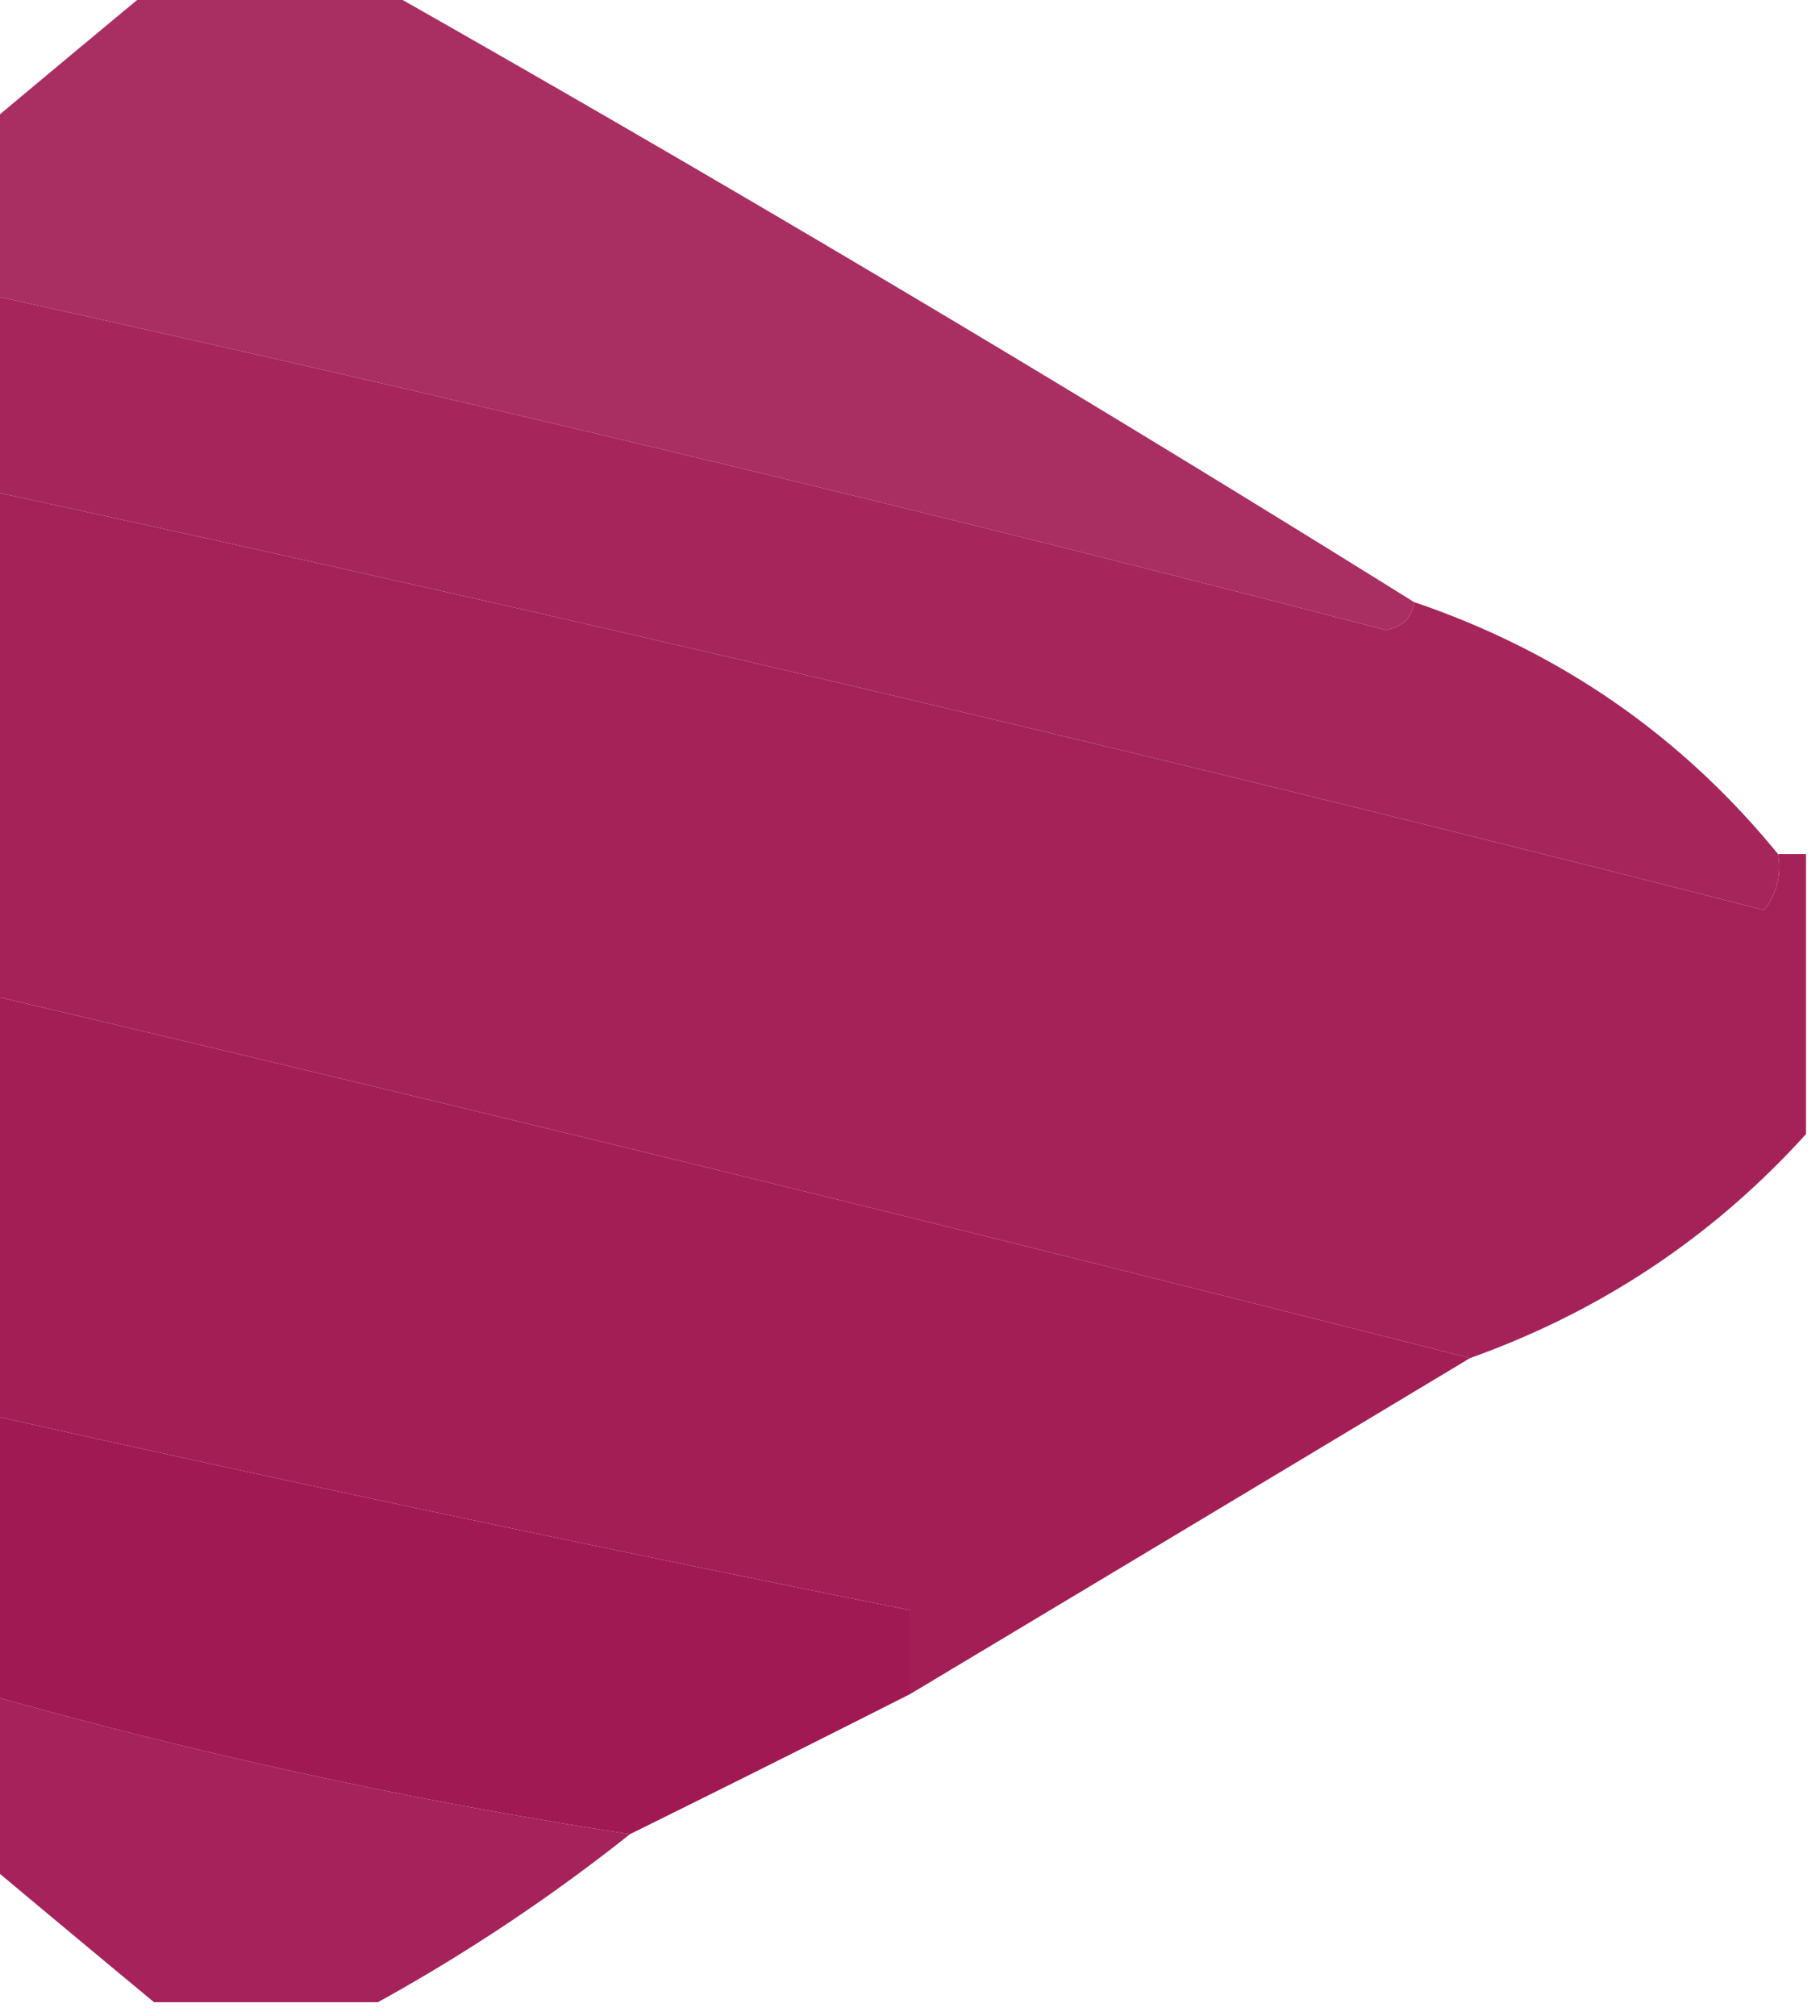 <svg xmlns="http://www.w3.org/2000/svg" width="65" height="72" style="shape-rendering:geometricPrecision;text-rendering:geometricPrecision;image-rendering:optimizeQuality;fill-rule:evenodd;clip-rule:evenodd"><path style="opacity:.971" fill="#a7295e" d="M5.5-.5h8a1026.48 1026.48 0 0 1 37 22c-.06.543-.393.876-1 1a1362.234 1362.234 0 0 0-50-12v-6c2.025-1.696 4.025-3.363 6-5z"/><path style="opacity:.995" fill="#a6265c" d="M-.5 10.5a1362.234 1362.234 0 0 1 50 12c.607-.124.94-.457 1-1 5.213 1.77 9.547 4.77 13 9a2.428 2.428 0 0 1-.5 2 1757.308 1757.308 0 0 0-63.5-15v-7z"/><path style="opacity:.995" fill="#a52259" d="M-.5 17.5a1757.308 1757.308 0 0 1 63.5 15 2.428 2.428 0 0 0 .5-2h1v10c-3.312 3.659-7.312 6.325-12 8a3073.532 3073.532 0 0 0-53-13v-18z"/><path style="opacity:.992" fill="#a31d55" d="M-.5 35.5a3073.532 3073.532 0 0 1 53 13c-6.63 3.985-13.298 7.985-20 12v-3a1450.557 1450.557 0 0 1-33-7v-15z"/><path style="opacity:.993" fill="#a11953" d="M-.5 50.5a1450.557 1450.557 0 0 0 33 7v3c-3.35 1.696-6.683 3.363-10 5a190.55 190.55 0 0 1-23-5v-10z"/><path style="opacity:.938" fill="#a01550" d="M-.5 60.5a190.55 190.55 0 0 0 23 5 64.717 64.717 0 0 1-9 6h-8a1469.012 1469.012 0 0 1-6-5v-6z"/></svg>